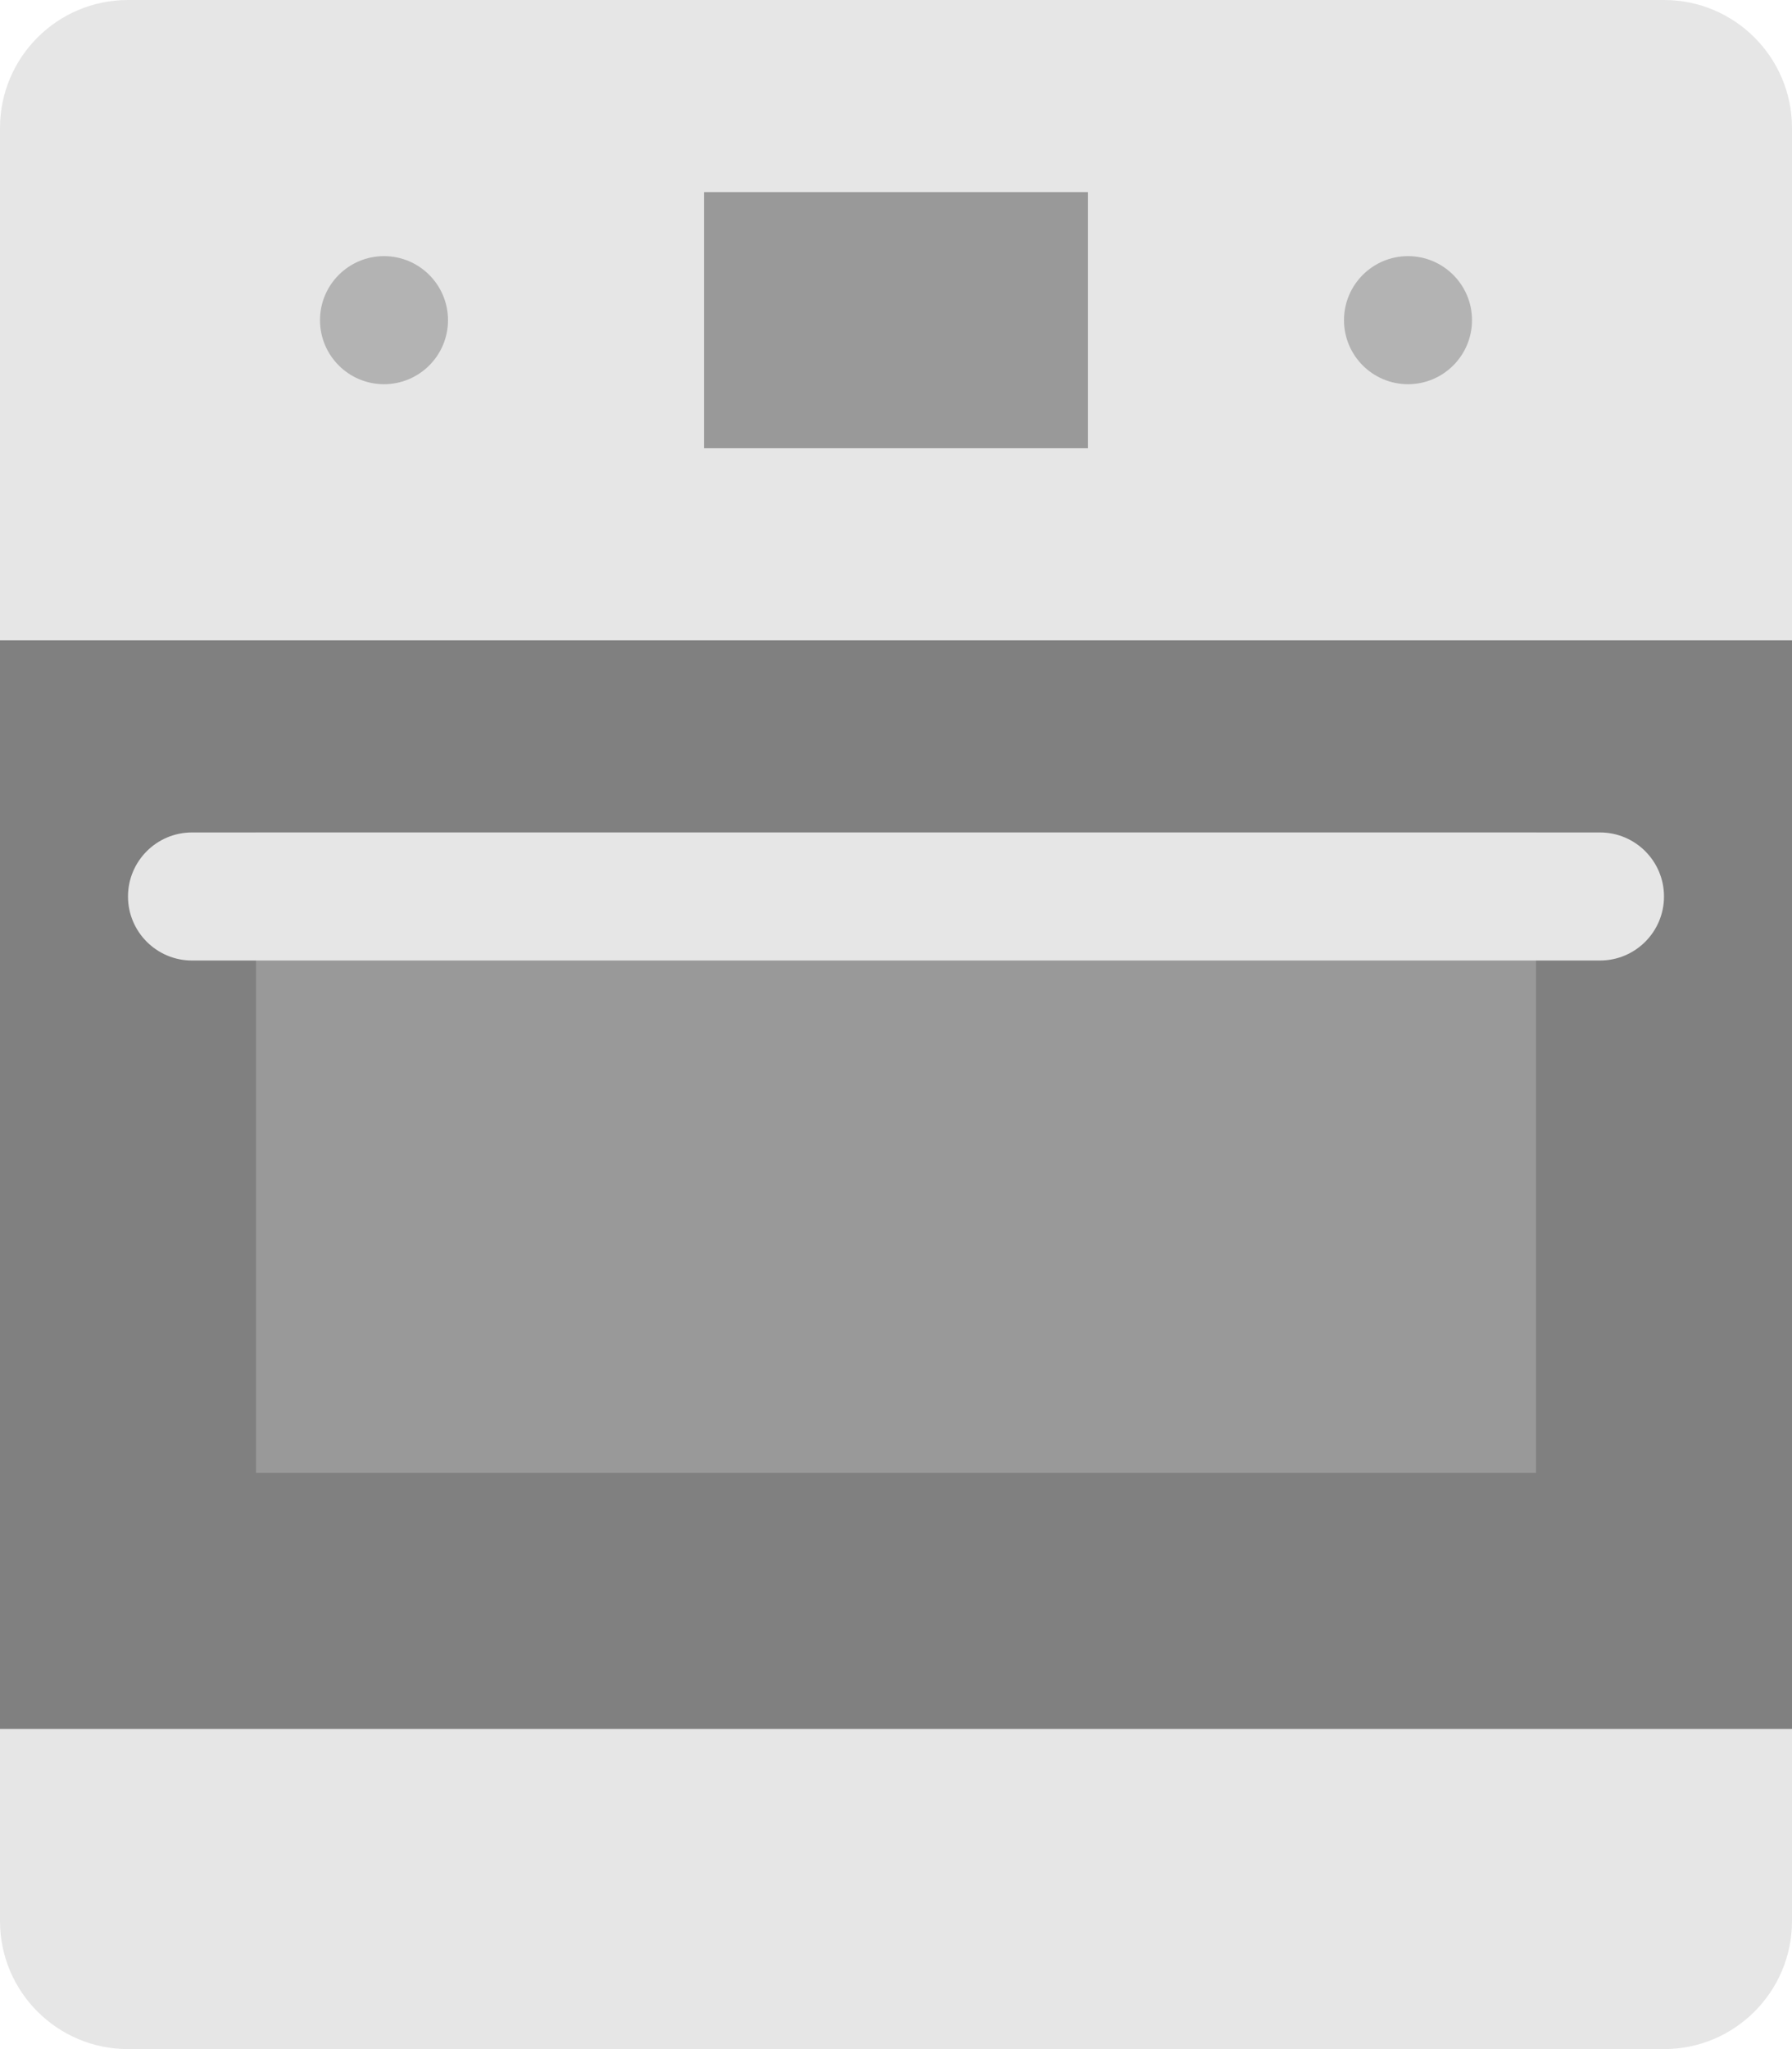 <?xml version="1.0" encoding="iso-8859-1"?>
<!-- Generator: Adobe Illustrator 16.0.0, SVG Export Plug-In . SVG Version: 6.00 Build 0)  -->
<!DOCTYPE svg PUBLIC "-//W3C//DTD SVG 1.1//EN" "http://www.w3.org/Graphics/SVG/1.1/DTD/svg11.dtd">
<svg version="1.1" id="Layer_1" xmlns="http://www.w3.org/2000/svg" xmlns:xlink="http://www.w3.org/1999/xlink" x="0px" y="0px"
	 width="56px" height="64px" viewBox="0 0 56 64" style="enable-background:new 0 0 56 64;" xml:space="preserve">
<g id="Body_58_">
	<g>
		<path style="fill:#E6E6E6;" d="M52,0H4C1.791,0,0,1.791,0,4v56c0,2.209,1.791,4,4,4h48c2.209,0,4-1.791,4-4V4
			C56,1.791,54.209,0,52,0z"/>
	</g>
</g>
<g id="Door_4_">
	<g>
		<rect y="20" style="fill:#808080;" width="56" height="34"/>
	</g>
</g>
<g id="Oven_1_">
	<g>
		<rect x="8" y="26" style="fill:#999999;" width="40" height="20"/>
	</g>
</g>
<g id="Handle_41_">
	<g>
		<path style="fill:#E6E6E6;" d="M50,26H6c-1.104,0-2,0.896-2,2s0.896,2,2,2h44c1.104,0,2-0.896,2-2S51.104,26,50,26z"/>
	</g>
</g>
<g id="Knobs_4_">
	<g>
		<path style="fill-rule:evenodd;clip-rule:evenodd;fill:#B3B3B3;" d="M12,8c-1.104,0-2,0.896-2,2s0.896,2,2,2s2-0.896,2-2
			S13.104,8,12,8z M44,8c-1.104,0-2,0.896-2,2s0.896,2,2,2s2-0.896,2-2S45.104,8,44,8z"/>
	</g>
</g>
<g id="Screen_2_">
	<g>
		<rect x="22" y="6" style="fill:#999999;" width="12" height="8"/>
	</g>
</g>
<g>
</g>
<g>
</g>
<g>
</g>
<g>
</g>
<g>
</g>
<g>
</g>
<g>
</g>
<g>
</g>
<g>
</g>
<g>
</g>
<g>
</g>
<g>
</g>
<g>
</g>
<g>
</g>
<g>
</g>
</svg>
